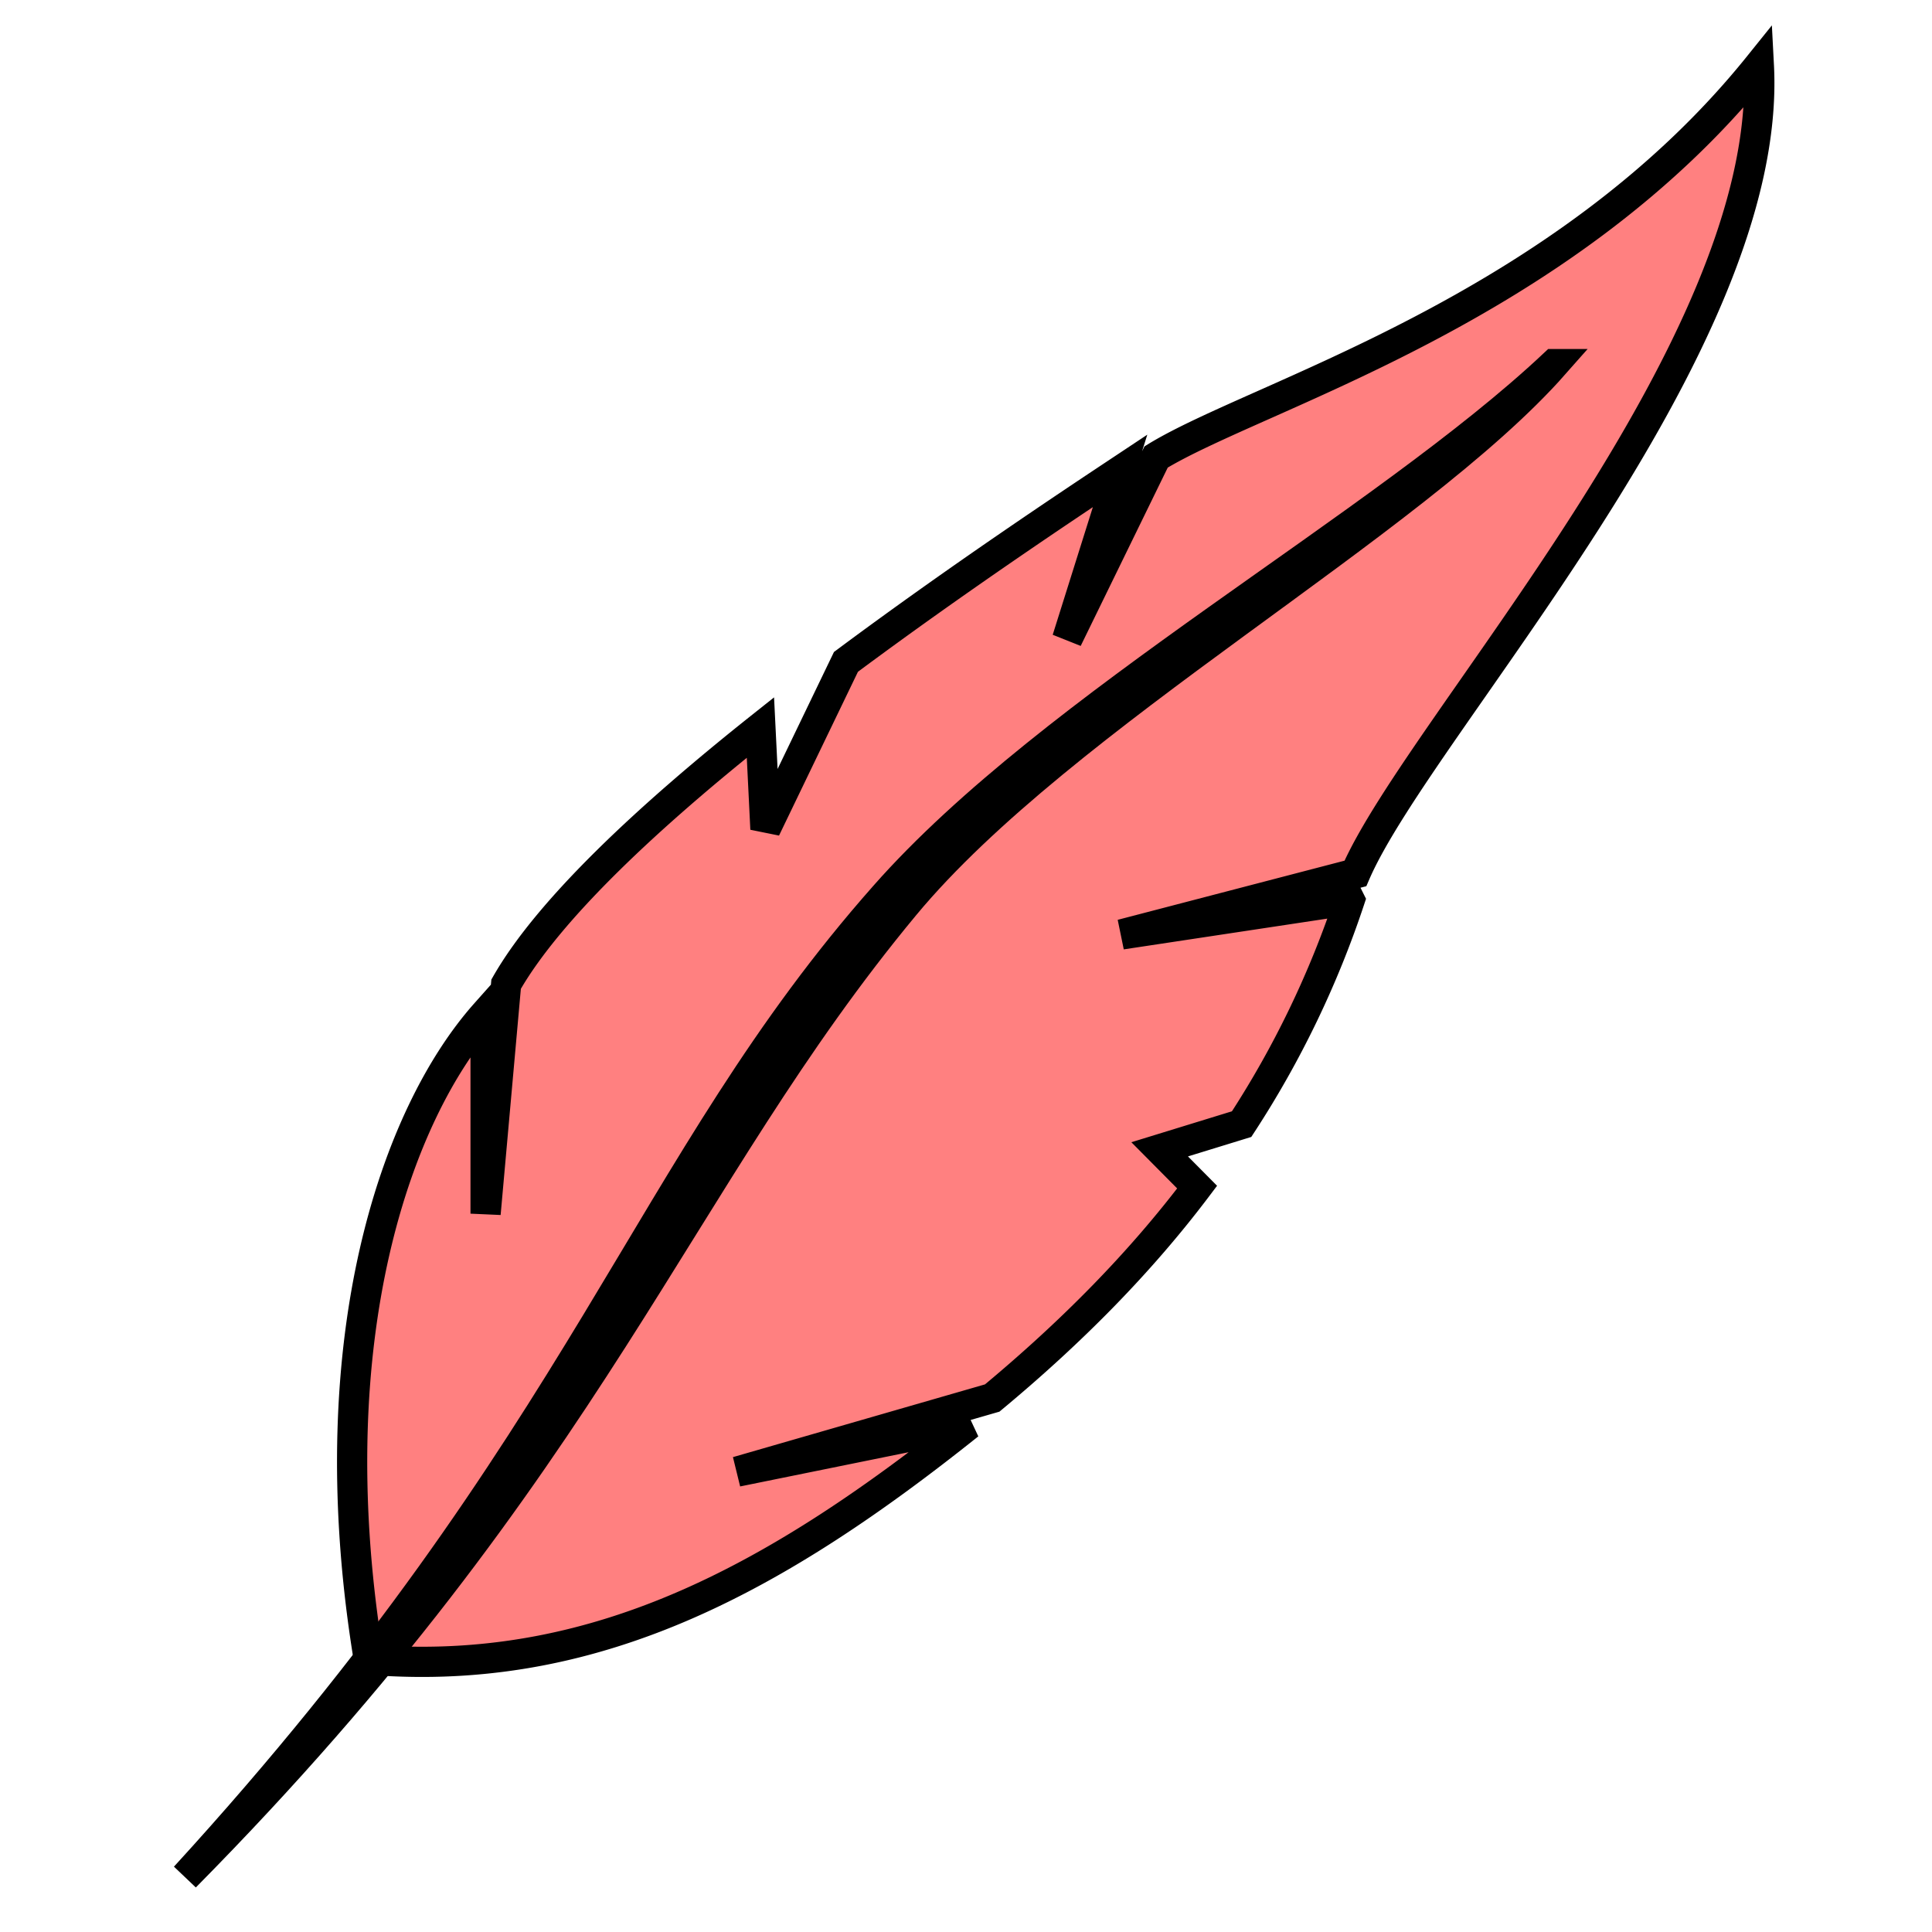 <svg version="1.1" viewBox="0 0 64 64" xmlns="http://www.w3.org/2000/svg">
 <g transform="matrix(1.478 0 0 1.478 -15.381 -13.7)" fill="#ff8080" fill-rule="evenodd" stroke="#000" stroke-width=".677">
  <path d="m21.29 31.982v4.489l0.46-5.143c0.966-1.695 3.23-3.79 5.7-5.753l0.112 2.275 1.805-3.746c2.518-1.873 4.957-3.493 6.144-4.281l-1.187 3.775 1.995-4.087c2.28-1.397 9.074-3.255 13.509-8.77 0.332 6.332-7.618 14.805-9.043 18.105l-5.242 1.367 5.115-0.773a21.666 21.666 0 0 1-2.423 5.024l-1.837 0.565 0.84 0.847c-1.267 1.68-2.803 3.24-4.593 4.727l-5.717 1.65 5.194-1.055c-4.26 3.404-8.234 5.589-13.144 5.291 0 0-0.174-0.178-0.348-0.297-1.077-6.956 0.65-11.95 2.66-14.21z"/>
  <path d="m45.24 17.43c-3.852 3.624-11.235 7.64-15.003 11.914-5.361 6.058-6.65 12.116-15.682 21.991 9.171-9.28 11.027-15.629 16.125-21.77 3.533-4.26 11.4-8.552 14.56-12.135z"/>
 </g>
</svg>
